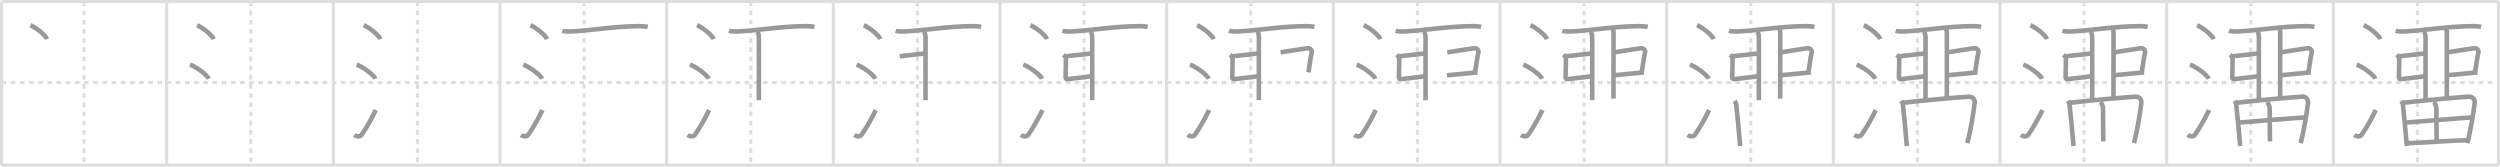 <svg width="1635px" height="109px" viewBox="0 0 1635 109" xmlns="http://www.w3.org/2000/svg" xmlns:xlink="http://www.w3.org/1999/xlink" xml:space="preserve" version="1.1" baseProfile="full">
<line x1="1" y1="1" x2="1634" y2="1" style="stroke:#ddd;stroke-width:2"></line>
<line x1="1" y1="1" x2="1" y2="108" style="stroke:#ddd;stroke-width:2"></line>
<line x1="1" y1="108" x2="1634" y2="108" style="stroke:#ddd;stroke-width:2"></line>
<line x1="1634" y1="1" x2="1634" y2="108" style="stroke:#ddd;stroke-width:2"></line>
<line x1="109" y1="1" x2="109" y2="108" style="stroke:#ddd;stroke-width:2"></line>
<line x1="218" y1="1" x2="218" y2="108" style="stroke:#ddd;stroke-width:2"></line>
<line x1="327" y1="1" x2="327" y2="108" style="stroke:#ddd;stroke-width:2"></line>
<line x1="436" y1="1" x2="436" y2="108" style="stroke:#ddd;stroke-width:2"></line>
<line x1="545" y1="1" x2="545" y2="108" style="stroke:#ddd;stroke-width:2"></line>
<line x1="654" y1="1" x2="654" y2="108" style="stroke:#ddd;stroke-width:2"></line>
<line x1="763" y1="1" x2="763" y2="108" style="stroke:#ddd;stroke-width:2"></line>
<line x1="872" y1="1" x2="872" y2="108" style="stroke:#ddd;stroke-width:2"></line>
<line x1="981" y1="1" x2="981" y2="108" style="stroke:#ddd;stroke-width:2"></line>
<line x1="1090" y1="1" x2="1090" y2="108" style="stroke:#ddd;stroke-width:2"></line>
<line x1="1199" y1="1" x2="1199" y2="108" style="stroke:#ddd;stroke-width:2"></line>
<line x1="1308" y1="1" x2="1308" y2="108" style="stroke:#ddd;stroke-width:2"></line>
<line x1="1417" y1="1" x2="1417" y2="108" style="stroke:#ddd;stroke-width:2"></line>
<line x1="1526" y1="1" x2="1526" y2="108" style="stroke:#ddd;stroke-width:2"></line>
<line x1="1" y1="54" x2="1634" y2="54" style="stroke:#ddd;stroke-width:2;stroke-dasharray:3 3"></line>
<line x1="55" y1="1" x2="55" y2="108" style="stroke:#ddd;stroke-width:2;stroke-dasharray:3 3"></line>
<line x1="164" y1="1" x2="164" y2="108" style="stroke:#ddd;stroke-width:2;stroke-dasharray:3 3"></line>
<line x1="273" y1="1" x2="273" y2="108" style="stroke:#ddd;stroke-width:2;stroke-dasharray:3 3"></line>
<line x1="382" y1="1" x2="382" y2="108" style="stroke:#ddd;stroke-width:2;stroke-dasharray:3 3"></line>
<line x1="491" y1="1" x2="491" y2="108" style="stroke:#ddd;stroke-width:2;stroke-dasharray:3 3"></line>
<line x1="600" y1="1" x2="600" y2="108" style="stroke:#ddd;stroke-width:2;stroke-dasharray:3 3"></line>
<line x1="709" y1="1" x2="709" y2="108" style="stroke:#ddd;stroke-width:2;stroke-dasharray:3 3"></line>
<line x1="818" y1="1" x2="818" y2="108" style="stroke:#ddd;stroke-width:2;stroke-dasharray:3 3"></line>
<line x1="927" y1="1" x2="927" y2="108" style="stroke:#ddd;stroke-width:2;stroke-dasharray:3 3"></line>
<line x1="1036" y1="1" x2="1036" y2="108" style="stroke:#ddd;stroke-width:2;stroke-dasharray:3 3"></line>
<line x1="1145" y1="1" x2="1145" y2="108" style="stroke:#ddd;stroke-width:2;stroke-dasharray:3 3"></line>
<line x1="1254" y1="1" x2="1254" y2="108" style="stroke:#ddd;stroke-width:2;stroke-dasharray:3 3"></line>
<line x1="1363" y1="1" x2="1363" y2="108" style="stroke:#ddd;stroke-width:2;stroke-dasharray:3 3"></line>
<line x1="1472" y1="1" x2="1472" y2="108" style="stroke:#ddd;stroke-width:2;stroke-dasharray:3 3"></line>
<line x1="1581" y1="1" x2="1581" y2="108" style="stroke:#ddd;stroke-width:2;stroke-dasharray:3 3"></line>
<path d="M19.88,16.5c3.84,1.6,9.91,6.6,10.87,9.09" style="fill:none;stroke:#999;stroke-width:3"></path>

<path d="M128.88,16.5c3.84,1.6,9.91,6.6,10.87,9.09" style="fill:none;stroke:#999;stroke-width:3"></path>
<path d="M124.25,42.25c4.32,1.63,11.17,6.71,12.25,9.25" style="fill:none;stroke:#999;stroke-width:3"></path>

<path d="M237.88,16.5c3.84,1.6,9.91,6.6,10.87,9.09" style="fill:none;stroke:#999;stroke-width:3"></path>
<path d="M233.25,42.25c4.32,1.63,11.17,6.71,12.25,9.25" style="fill:none;stroke:#999;stroke-width:3"></path>
<path d="M231.75,88.23c1.71,1.27,3.78,1.32,4.86-0.25c3.14-4.57,6.29-10.16,9.14-15.99" style="fill:none;stroke:#999;stroke-width:3"></path>

<path d="M346.88,16.5c3.84,1.6,9.91,6.6,10.87,9.09" style="fill:none;stroke:#999;stroke-width:3"></path>
<path d="M342.25,42.25c4.32,1.63,11.17,6.71,12.25,9.25" style="fill:none;stroke:#999;stroke-width:3"></path>
<path d="M340.75,88.23c1.71,1.27,3.78,1.32,4.86-0.25c3.14-4.57,6.29-10.16,9.14-15.99" style="fill:none;stroke:#999;stroke-width:3"></path>
<path d="M367.8,20.11c1.42,0.48,4.03,0.55,5.46,0.48c14.24-0.68,28.83-3.5,45.37-3.48c2.37,0,3.8,0.23,4.99,0.47" style="fill:none;stroke:#999;stroke-width:3"></path>

<path d="M455.88,16.5c3.84,1.6,9.91,6.6,10.87,9.09" style="fill:none;stroke:#999;stroke-width:3"></path>
<path d="M451.25,42.25c4.32,1.63,11.17,6.71,12.25,9.25" style="fill:none;stroke:#999;stroke-width:3"></path>
<path d="M449.75,88.23c1.71,1.27,3.78,1.32,4.86-0.25c3.14-4.57,6.29-10.16,9.14-15.99" style="fill:none;stroke:#999;stroke-width:3"></path>
<path d="M476.8,20.11c1.42,0.48,4.03,0.55,5.46,0.48c14.24-0.68,28.83-3.5,45.37-3.48c2.37,0,3.8,0.23,4.99,0.47" style="fill:none;stroke:#999;stroke-width:3"></path>
<path d="M495.03,20.56c1,0.83,1.28,2.66,1.28,4.12c0,3.32-0.02,36.33-0.02,40.85" style="fill:none;stroke:#999;stroke-width:3"></path>

<path d="M564.88,16.5c3.84,1.6,9.91,6.6,10.87,9.09" style="fill:none;stroke:#999;stroke-width:3"></path>
<path d="M560.25,42.25c4.32,1.63,11.17,6.71,12.25,9.25" style="fill:none;stroke:#999;stroke-width:3"></path>
<path d="M558.75,88.23c1.71,1.27,3.78,1.32,4.86-0.25c3.14-4.57,6.29-10.16,9.14-15.99" style="fill:none;stroke:#999;stroke-width:3"></path>
<path d="M585.8,20.11c1.42,0.48,4.03,0.55,5.46,0.48c14.24-0.68,28.83-3.5,45.37-3.48c2.37,0,3.8,0.23,4.99,0.47" style="fill:none;stroke:#999;stroke-width:3"></path>
<path d="M604.03,20.56c1,0.83,1.28,2.66,1.28,4.12c0,3.32-0.02,36.33-0.02,40.85" style="fill:none;stroke:#999;stroke-width:3"></path>
<path d="M588.44,36.77c2.36-0.19,14.18-1.61,16.11-1.8" style="fill:none;stroke:#999;stroke-width:3"></path>

<path d="M673.88,16.5c3.84,1.6,9.91,6.6,10.87,9.09" style="fill:none;stroke:#999;stroke-width:3"></path>
<path d="M669.25,42.25c4.32,1.63,11.17,6.71,12.25,9.25" style="fill:none;stroke:#999;stroke-width:3"></path>
<path d="M667.75,88.23c1.71,1.27,3.78,1.32,4.86-0.25c3.14-4.57,6.29-10.16,9.14-15.99" style="fill:none;stroke:#999;stroke-width:3"></path>
<path d="M694.8,20.11c1.42,0.48,4.03,0.55,5.46,0.48c14.24-0.68,28.83-3.5,45.37-3.48c2.37,0,3.8,0.23,4.99,0.47" style="fill:none;stroke:#999;stroke-width:3"></path>
<path d="M713.03,20.56c1,0.83,1.28,2.66,1.28,4.12c0,3.32-0.02,36.33-0.02,40.85" style="fill:none;stroke:#999;stroke-width:3"></path>
<path d="M697.44,36.77c2.36-0.19,14.18-1.61,16.11-1.8" style="fill:none;stroke:#999;stroke-width:3"></path>
<path d="M695.48,35.8c0.92,0.81,1.62,1.65,1.63,2.79c0.03,2.41-0.13,8.54-0.23,11.86c-0.02,0.72,0.17,1.5,1.86,1.26c3.85-0.55,11.28-1.22,15.24-1.91" style="fill:none;stroke:#999;stroke-width:3"></path>

<path d="M782.88,16.5c3.84,1.6,9.91,6.6,10.87,9.09" style="fill:none;stroke:#999;stroke-width:3"></path>
<path d="M778.25,42.25c4.32,1.63,11.17,6.71,12.25,9.25" style="fill:none;stroke:#999;stroke-width:3"></path>
<path d="M776.75,88.23c1.71,1.27,3.78,1.32,4.86-0.25c3.14-4.57,6.29-10.16,9.14-15.99" style="fill:none;stroke:#999;stroke-width:3"></path>
<path d="M803.8,20.11c1.42,0.48,4.03,0.55,5.46,0.48c14.24-0.68,28.83-3.5,45.37-3.48c2.37,0,3.8,0.23,4.99,0.47" style="fill:none;stroke:#999;stroke-width:3"></path>
<path d="M822.03,20.56c1,0.83,1.28,2.66,1.28,4.12c0,3.32-0.02,36.33-0.02,40.85" style="fill:none;stroke:#999;stroke-width:3"></path>
<path d="M806.44,36.77c2.36-0.19,14.18-1.61,16.11-1.8" style="fill:none;stroke:#999;stroke-width:3"></path>
<path d="M804.48,35.8c0.92,0.81,1.62,1.65,1.63,2.79c0.03,2.41-0.13,8.54-0.23,11.86c-0.02,0.72,0.17,1.5,1.86,1.26c3.85-0.55,11.28-1.22,15.24-1.91" style="fill:none;stroke:#999;stroke-width:3"></path>
<path d="M837.53,34.25c3.85-0.55,13.33-2.19,17.32-2.68c2.37-0.29,3.38,1.62,3.01,2.86c-0.7,2.38-1.43,8.73-2.15,12.89" style="fill:none;stroke:#999;stroke-width:3"></path>

<path d="M891.88,16.5c3.84,1.6,9.91,6.6,10.87,9.09" style="fill:none;stroke:#999;stroke-width:3"></path>
<path d="M887.25,42.25c4.32,1.63,11.17,6.71,12.25,9.25" style="fill:none;stroke:#999;stroke-width:3"></path>
<path d="M885.75,88.23c1.71,1.27,3.78,1.32,4.86-0.25c3.14-4.57,6.29-10.16,9.14-15.99" style="fill:none;stroke:#999;stroke-width:3"></path>
<path d="M912.8,20.11c1.42,0.48,4.03,0.55,5.46,0.48c14.24-0.68,28.83-3.5,45.37-3.48c2.37,0,3.8,0.23,4.99,0.47" style="fill:none;stroke:#999;stroke-width:3"></path>
<path d="M931.03,20.56c1,0.83,1.28,2.66,1.28,4.12c0,3.32-0.02,36.33-0.02,40.85" style="fill:none;stroke:#999;stroke-width:3"></path>
<path d="M915.44,36.77c2.36-0.19,14.18-1.61,16.11-1.8" style="fill:none;stroke:#999;stroke-width:3"></path>
<path d="M913.48,35.8c0.92,0.81,1.62,1.65,1.63,2.79c0.03,2.41-0.13,8.54-0.23,11.86c-0.02,0.72,0.17,1.5,1.86,1.26c3.85-0.55,11.28-1.22,15.24-1.91" style="fill:none;stroke:#999;stroke-width:3"></path>
<path d="M946.53,34.25c3.85-0.55,13.33-2.19,17.32-2.68c2.37-0.29,3.38,1.62,3.01,2.86c-0.7,2.38-1.43,8.73-2.15,12.89" style="fill:none;stroke:#999;stroke-width:3"></path>
<path d="M946.23,49.24c2.36-0.19,18.04-1.73,19.97-1.92" style="fill:none;stroke:#999;stroke-width:3"></path>

<path d="M1000.88,16.5c3.84,1.6,9.91,6.6,10.87,9.09" style="fill:none;stroke:#999;stroke-width:3"></path>
<path d="M996.25,42.25c4.32,1.63,11.17,6.71,12.25,9.25" style="fill:none;stroke:#999;stroke-width:3"></path>
<path d="M994.75,88.23c1.71,1.27,3.78,1.32,4.86-0.25c3.14-4.57,6.29-10.16,9.14-15.99" style="fill:none;stroke:#999;stroke-width:3"></path>
<path d="M1021.8,20.11c1.42,0.48,4.03,0.55,5.46,0.48c14.24-0.68,28.83-3.5,45.37-3.48c2.37,0,3.8,0.23,4.99,0.47" style="fill:none;stroke:#999;stroke-width:3"></path>
<path d="M1040.03,20.56c1,0.83,1.28,2.66,1.28,4.12c0,3.32-0.02,36.33-0.02,40.85" style="fill:none;stroke:#999;stroke-width:3"></path>
<path d="M1024.44,36.77c2.36-0.19,14.18-1.61,16.11-1.8" style="fill:none;stroke:#999;stroke-width:3"></path>
<path d="M1022.48,35.8c0.92,0.81,1.62,1.65,1.63,2.79c0.03,2.41-0.13,8.54-0.23,11.86c-0.02,0.72,0.17,1.5,1.86,1.26c3.85-0.55,11.28-1.22,15.24-1.91" style="fill:none;stroke:#999;stroke-width:3"></path>
<path d="M1055.53,34.25c3.85-0.55,13.33-2.19,17.32-2.68c2.37-0.29,3.38,1.62,3.01,2.86c-0.7,2.38-1.43,8.73-2.15,12.89" style="fill:none;stroke:#999;stroke-width:3"></path>
<path d="M1055.23,49.24c2.36-0.19,18.04-1.73,19.97-1.92" style="fill:none;stroke:#999;stroke-width:3"></path>
<path d="M1053.74,17.88c0.85,0.7,1.51,1.85,1.51,3.08c0,2.8-0.02,39.73-0.02,43.54" style="fill:none;stroke:#999;stroke-width:3"></path>

<path d="M1109.88,16.5c3.84,1.6,9.91,6.6,10.87,9.09" style="fill:none;stroke:#999;stroke-width:3"></path>
<path d="M1105.25,42.25c4.32,1.63,11.17,6.71,12.25,9.25" style="fill:none;stroke:#999;stroke-width:3"></path>
<path d="M1103.75,88.23c1.71,1.27,3.78,1.32,4.86-0.25c3.14-4.57,6.29-10.16,9.14-15.99" style="fill:none;stroke:#999;stroke-width:3"></path>
<path d="M1130.8,20.11c1.42,0.48,4.03,0.55,5.46,0.48c14.24-0.68,28.83-3.5,45.37-3.48c2.37,0,3.8,0.23,4.99,0.47" style="fill:none;stroke:#999;stroke-width:3"></path>
<path d="M1149.03,20.56c1,0.83,1.28,2.66,1.28,4.12c0,3.32-0.02,36.33-0.02,40.85" style="fill:none;stroke:#999;stroke-width:3"></path>
<path d="M1133.44,36.77c2.36-0.19,14.18-1.61,16.11-1.8" style="fill:none;stroke:#999;stroke-width:3"></path>
<path d="M1131.48,35.8c0.92,0.81,1.62,1.65,1.63,2.79c0.03,2.41-0.13,8.54-0.23,11.86c-0.02,0.72,0.17,1.5,1.86,1.26c3.85-0.55,11.28-1.22,15.24-1.91" style="fill:none;stroke:#999;stroke-width:3"></path>
<path d="M1164.53,34.25c3.85-0.55,13.33-2.19,17.32-2.68c2.37-0.29,3.38,1.62,3.01,2.86c-0.7,2.38-1.43,8.73-2.15,12.89" style="fill:none;stroke:#999;stroke-width:3"></path>
<path d="M1164.23,49.24c2.36-0.19,18.04-1.73,19.97-1.92" style="fill:none;stroke:#999;stroke-width:3"></path>
<path d="M1162.74,17.88c0.85,0.7,1.51,1.85,1.51,3.08c0,2.8-0.02,39.73-0.02,43.54" style="fill:none;stroke:#999;stroke-width:3"></path>
<path d="M1134.5,65.91c0.32,0.54,0.92,1.88,1,2.56c0.75,6.54,1.72,17.02,2.57,27.04" style="fill:none;stroke:#999;stroke-width:3"></path>

<path d="M1218.88,16.5c3.84,1.6,9.91,6.6,10.87,9.09" style="fill:none;stroke:#999;stroke-width:3"></path>
<path d="M1214.25,42.25c4.32,1.63,11.17,6.71,12.25,9.25" style="fill:none;stroke:#999;stroke-width:3"></path>
<path d="M1212.75,88.23c1.71,1.27,3.78,1.32,4.86-0.25c3.14-4.57,6.29-10.16,9.14-15.99" style="fill:none;stroke:#999;stroke-width:3"></path>
<path d="M1239.8,20.11c1.42,0.48,4.03,0.55,5.46,0.48c14.24-0.68,28.83-3.5,45.37-3.48c2.37,0,3.8,0.23,4.99,0.47" style="fill:none;stroke:#999;stroke-width:3"></path>
<path d="M1258.03,20.56c1,0.83,1.28,2.66,1.28,4.12c0,3.32-0.02,36.33-0.02,40.85" style="fill:none;stroke:#999;stroke-width:3"></path>
<path d="M1242.44,36.77c2.36-0.19,14.18-1.61,16.11-1.8" style="fill:none;stroke:#999;stroke-width:3"></path>
<path d="M1240.48,35.8c0.92,0.81,1.62,1.65,1.63,2.79c0.03,2.41-0.13,8.54-0.23,11.86c-0.02,0.72,0.17,1.5,1.86,1.26c3.85-0.55,11.28-1.22,15.24-1.91" style="fill:none;stroke:#999;stroke-width:3"></path>
<path d="M1273.53,34.25c3.85-0.55,13.33-2.19,17.32-2.68c2.37-0.29,3.38,1.62,3.01,2.86c-0.7,2.38-1.43,8.73-2.15,12.89" style="fill:none;stroke:#999;stroke-width:3"></path>
<path d="M1273.23,49.24c2.36-0.19,18.04-1.73,19.97-1.92" style="fill:none;stroke:#999;stroke-width:3"></path>
<path d="M1271.74,17.88c0.85,0.7,1.51,1.85,1.51,3.08c0,2.8-0.02,39.73-0.02,43.54" style="fill:none;stroke:#999;stroke-width:3"></path>
<path d="M1243.5,65.91c0.32,0.54,0.92,1.88,1,2.56c0.75,6.54,1.72,17.02,2.57,27.04" style="fill:none;stroke:#999;stroke-width:3"></path>
<path d="M1244.52,67.23c12.48-1.48,34.41-3.47,42.91-4c3.12-0.2,4.21,2.38,4.04,3.84C1290.85,72.4,1289.0,84.75,1286.6,93.58" style="fill:none;stroke:#999;stroke-width:3"></path>

<path d="M1327.88,16.5c3.84,1.6,9.91,6.6,10.87,9.09" style="fill:none;stroke:#999;stroke-width:3"></path>
<path d="M1323.25,42.25c4.32,1.63,11.17,6.71,12.25,9.25" style="fill:none;stroke:#999;stroke-width:3"></path>
<path d="M1321.75,88.23c1.71,1.27,3.78,1.32,4.86-0.25c3.14-4.57,6.29-10.16,9.14-15.99" style="fill:none;stroke:#999;stroke-width:3"></path>
<path d="M1348.8,20.11c1.42,0.48,4.03,0.55,5.46,0.48c14.24-0.68,28.83-3.5,45.37-3.48c2.37,0,3.8,0.23,4.99,0.47" style="fill:none;stroke:#999;stroke-width:3"></path>
<path d="M1367.03,20.56c1,0.83,1.28,2.66,1.28,4.12c0,3.32-0.02,36.33-0.02,40.85" style="fill:none;stroke:#999;stroke-width:3"></path>
<path d="M1351.44,36.77c2.36-0.19,14.18-1.61,16.11-1.8" style="fill:none;stroke:#999;stroke-width:3"></path>
<path d="M1349.48,35.8c0.92,0.81,1.62,1.65,1.63,2.79c0.03,2.41-0.13,8.54-0.23,11.86c-0.02,0.72,0.17,1.5,1.86,1.26c3.85-0.55,11.28-1.22,15.24-1.91" style="fill:none;stroke:#999;stroke-width:3"></path>
<path d="M1382.53,34.25c3.85-0.55,13.33-2.19,17.32-2.68c2.37-0.29,3.38,1.62,3.01,2.86c-0.7,2.38-1.43,8.73-2.15,12.89" style="fill:none;stroke:#999;stroke-width:3"></path>
<path d="M1382.23,49.24c2.36-0.19,18.04-1.73,19.97-1.92" style="fill:none;stroke:#999;stroke-width:3"></path>
<path d="M1380.74,17.88c0.85,0.7,1.51,1.85,1.51,3.08c0,2.8-0.02,39.73-0.02,43.54" style="fill:none;stroke:#999;stroke-width:3"></path>
<path d="M1352.5,65.91c0.32,0.54,0.92,1.88,1,2.56c0.75,6.54,1.72,17.02,2.57,27.04" style="fill:none;stroke:#999;stroke-width:3"></path>
<path d="M1353.52,67.23c12.48-1.48,34.41-3.47,42.91-4c3.12-0.2,4.21,2.38,4.04,3.84C1399.85,72.4,1398.0,84.75,1395.6,93.58" style="fill:none;stroke:#999;stroke-width:3"></path>
<path d="M1373.62,66.58c0.85,0.67,1.76,3.15,1.75,4.11c-0.04,6.31,0.2,19.5,0.2,21.78" style="fill:none;stroke:#999;stroke-width:3"></path>

<path d="M1436.88,16.5c3.84,1.6,9.91,6.6,10.87,9.09" style="fill:none;stroke:#999;stroke-width:3"></path>
<path d="M1432.25,42.25c4.32,1.63,11.17,6.71,12.25,9.25" style="fill:none;stroke:#999;stroke-width:3"></path>
<path d="M1430.75,88.23c1.71,1.27,3.78,1.32,4.86-0.25c3.14-4.57,6.29-10.16,9.14-15.99" style="fill:none;stroke:#999;stroke-width:3"></path>
<path d="M1457.8,20.11c1.42,0.48,4.03,0.55,5.46,0.48c14.24-0.68,28.83-3.5,45.37-3.48c2.37,0,3.8,0.23,4.99,0.47" style="fill:none;stroke:#999;stroke-width:3"></path>
<path d="M1476.03,20.56c1,0.83,1.28,2.66,1.28,4.12c0,3.32-0.02,36.33-0.02,40.85" style="fill:none;stroke:#999;stroke-width:3"></path>
<path d="M1460.44,36.77c2.36-0.19,14.18-1.61,16.11-1.8" style="fill:none;stroke:#999;stroke-width:3"></path>
<path d="M1458.48,35.8c0.92,0.81,1.62,1.65,1.63,2.79c0.03,2.41-0.13,8.54-0.23,11.86c-0.02,0.72,0.17,1.5,1.86,1.26c3.85-0.55,11.28-1.22,15.24-1.91" style="fill:none;stroke:#999;stroke-width:3"></path>
<path d="M1491.53,34.25c3.85-0.55,13.33-2.19,17.32-2.68c2.37-0.29,3.38,1.62,3.01,2.86c-0.7,2.38-1.43,8.73-2.15,12.89" style="fill:none;stroke:#999;stroke-width:3"></path>
<path d="M1491.23,49.24c2.36-0.19,18.04-1.73,19.97-1.92" style="fill:none;stroke:#999;stroke-width:3"></path>
<path d="M1489.74,17.88c0.85,0.7,1.51,1.85,1.51,3.08c0,2.8-0.02,39.73-0.02,43.54" style="fill:none;stroke:#999;stroke-width:3"></path>
<path d="M1461.5,65.91c0.32,0.54,0.92,1.88,1,2.56c0.75,6.54,1.72,17.02,2.57,27.04" style="fill:none;stroke:#999;stroke-width:3"></path>
<path d="M1462.52,67.23c12.48-1.48,34.41-3.47,42.91-4c3.12-0.2,4.21,2.38,4.04,3.84C1508.85,72.4,1507.0,84.75,1504.6,93.58" style="fill:none;stroke:#999;stroke-width:3"></path>
<path d="M1482.62,66.58c0.85,0.67,1.76,3.15,1.75,4.11c-0.04,6.31,0.2,19.5,0.2,21.78" style="fill:none;stroke:#999;stroke-width:3"></path>
<path d="M1464.05,80.18c3.71-0.26,40.3-3.35,43.36-3.35" style="fill:none;stroke:#999;stroke-width:3"></path>

<path d="M1545.88,16.5c3.84,1.6,9.91,6.6,10.87,9.09" style="fill:none;stroke:#999;stroke-width:3"></path>
<path d="M1541.25,42.25c4.32,1.63,11.17,6.71,12.25,9.25" style="fill:none;stroke:#999;stroke-width:3"></path>
<path d="M1539.75,88.23c1.71,1.27,3.78,1.32,4.86-0.25c3.14-4.57,6.29-10.16,9.14-15.99" style="fill:none;stroke:#999;stroke-width:3"></path>
<path d="M1566.8,20.11c1.42,0.48,4.03,0.55,5.46,0.48c14.24-0.68,28.83-3.5,45.37-3.48c2.37,0,3.8,0.23,4.99,0.47" style="fill:none;stroke:#999;stroke-width:3"></path>
<path d="M1585.03,20.56c1,0.83,1.28,2.66,1.28,4.12c0,3.32-0.02,36.33-0.02,40.85" style="fill:none;stroke:#999;stroke-width:3"></path>
<path d="M1569.44,36.77c2.36-0.19,14.18-1.61,16.11-1.8" style="fill:none;stroke:#999;stroke-width:3"></path>
<path d="M1567.48,35.8c0.92,0.81,1.62,1.65,1.63,2.79c0.03,2.41-0.13,8.54-0.23,11.86c-0.02,0.72,0.17,1.5,1.86,1.26c3.85-0.55,11.28-1.22,15.24-1.91" style="fill:none;stroke:#999;stroke-width:3"></path>
<path d="M1600.53,34.25c3.85-0.55,13.33-2.19,17.32-2.68c2.37-0.29,3.38,1.62,3.01,2.86c-0.7,2.38-1.43,8.73-2.15,12.89" style="fill:none;stroke:#999;stroke-width:3"></path>
<path d="M1600.23,49.24c2.36-0.19,18.04-1.73,19.97-1.92" style="fill:none;stroke:#999;stroke-width:3"></path>
<path d="M1598.74,17.88c0.85,0.7,1.51,1.85,1.51,3.08c0,2.8-0.02,39.73-0.02,43.54" style="fill:none;stroke:#999;stroke-width:3"></path>
<path d="M1570.5,65.91c0.32,0.54,0.92,1.88,1,2.56c0.75,6.54,1.72,17.02,2.57,27.04" style="fill:none;stroke:#999;stroke-width:3"></path>
<path d="M1571.52,67.23c12.48-1.48,34.41-3.47,42.91-4c3.12-0.2,4.21,2.38,4.04,3.84C1617.85,72.4,1616.0,84.75,1613.6,93.58" style="fill:none;stroke:#999;stroke-width:3"></path>
<path d="M1591.62,66.58c0.85,0.67,1.76,3.15,1.75,4.11c-0.04,6.31,0.2,19.5,0.2,21.78" style="fill:none;stroke:#999;stroke-width:3"></path>
<path d="M1573.05,80.18c3.71-0.26,40.3-3.35,43.36-3.35" style="fill:none;stroke:#999;stroke-width:3"></path>
<path d="M1574.17,93.59c8.2,0,28.21-1.71,39.53-1.86" style="fill:none;stroke:#999;stroke-width:3"></path>

</svg>